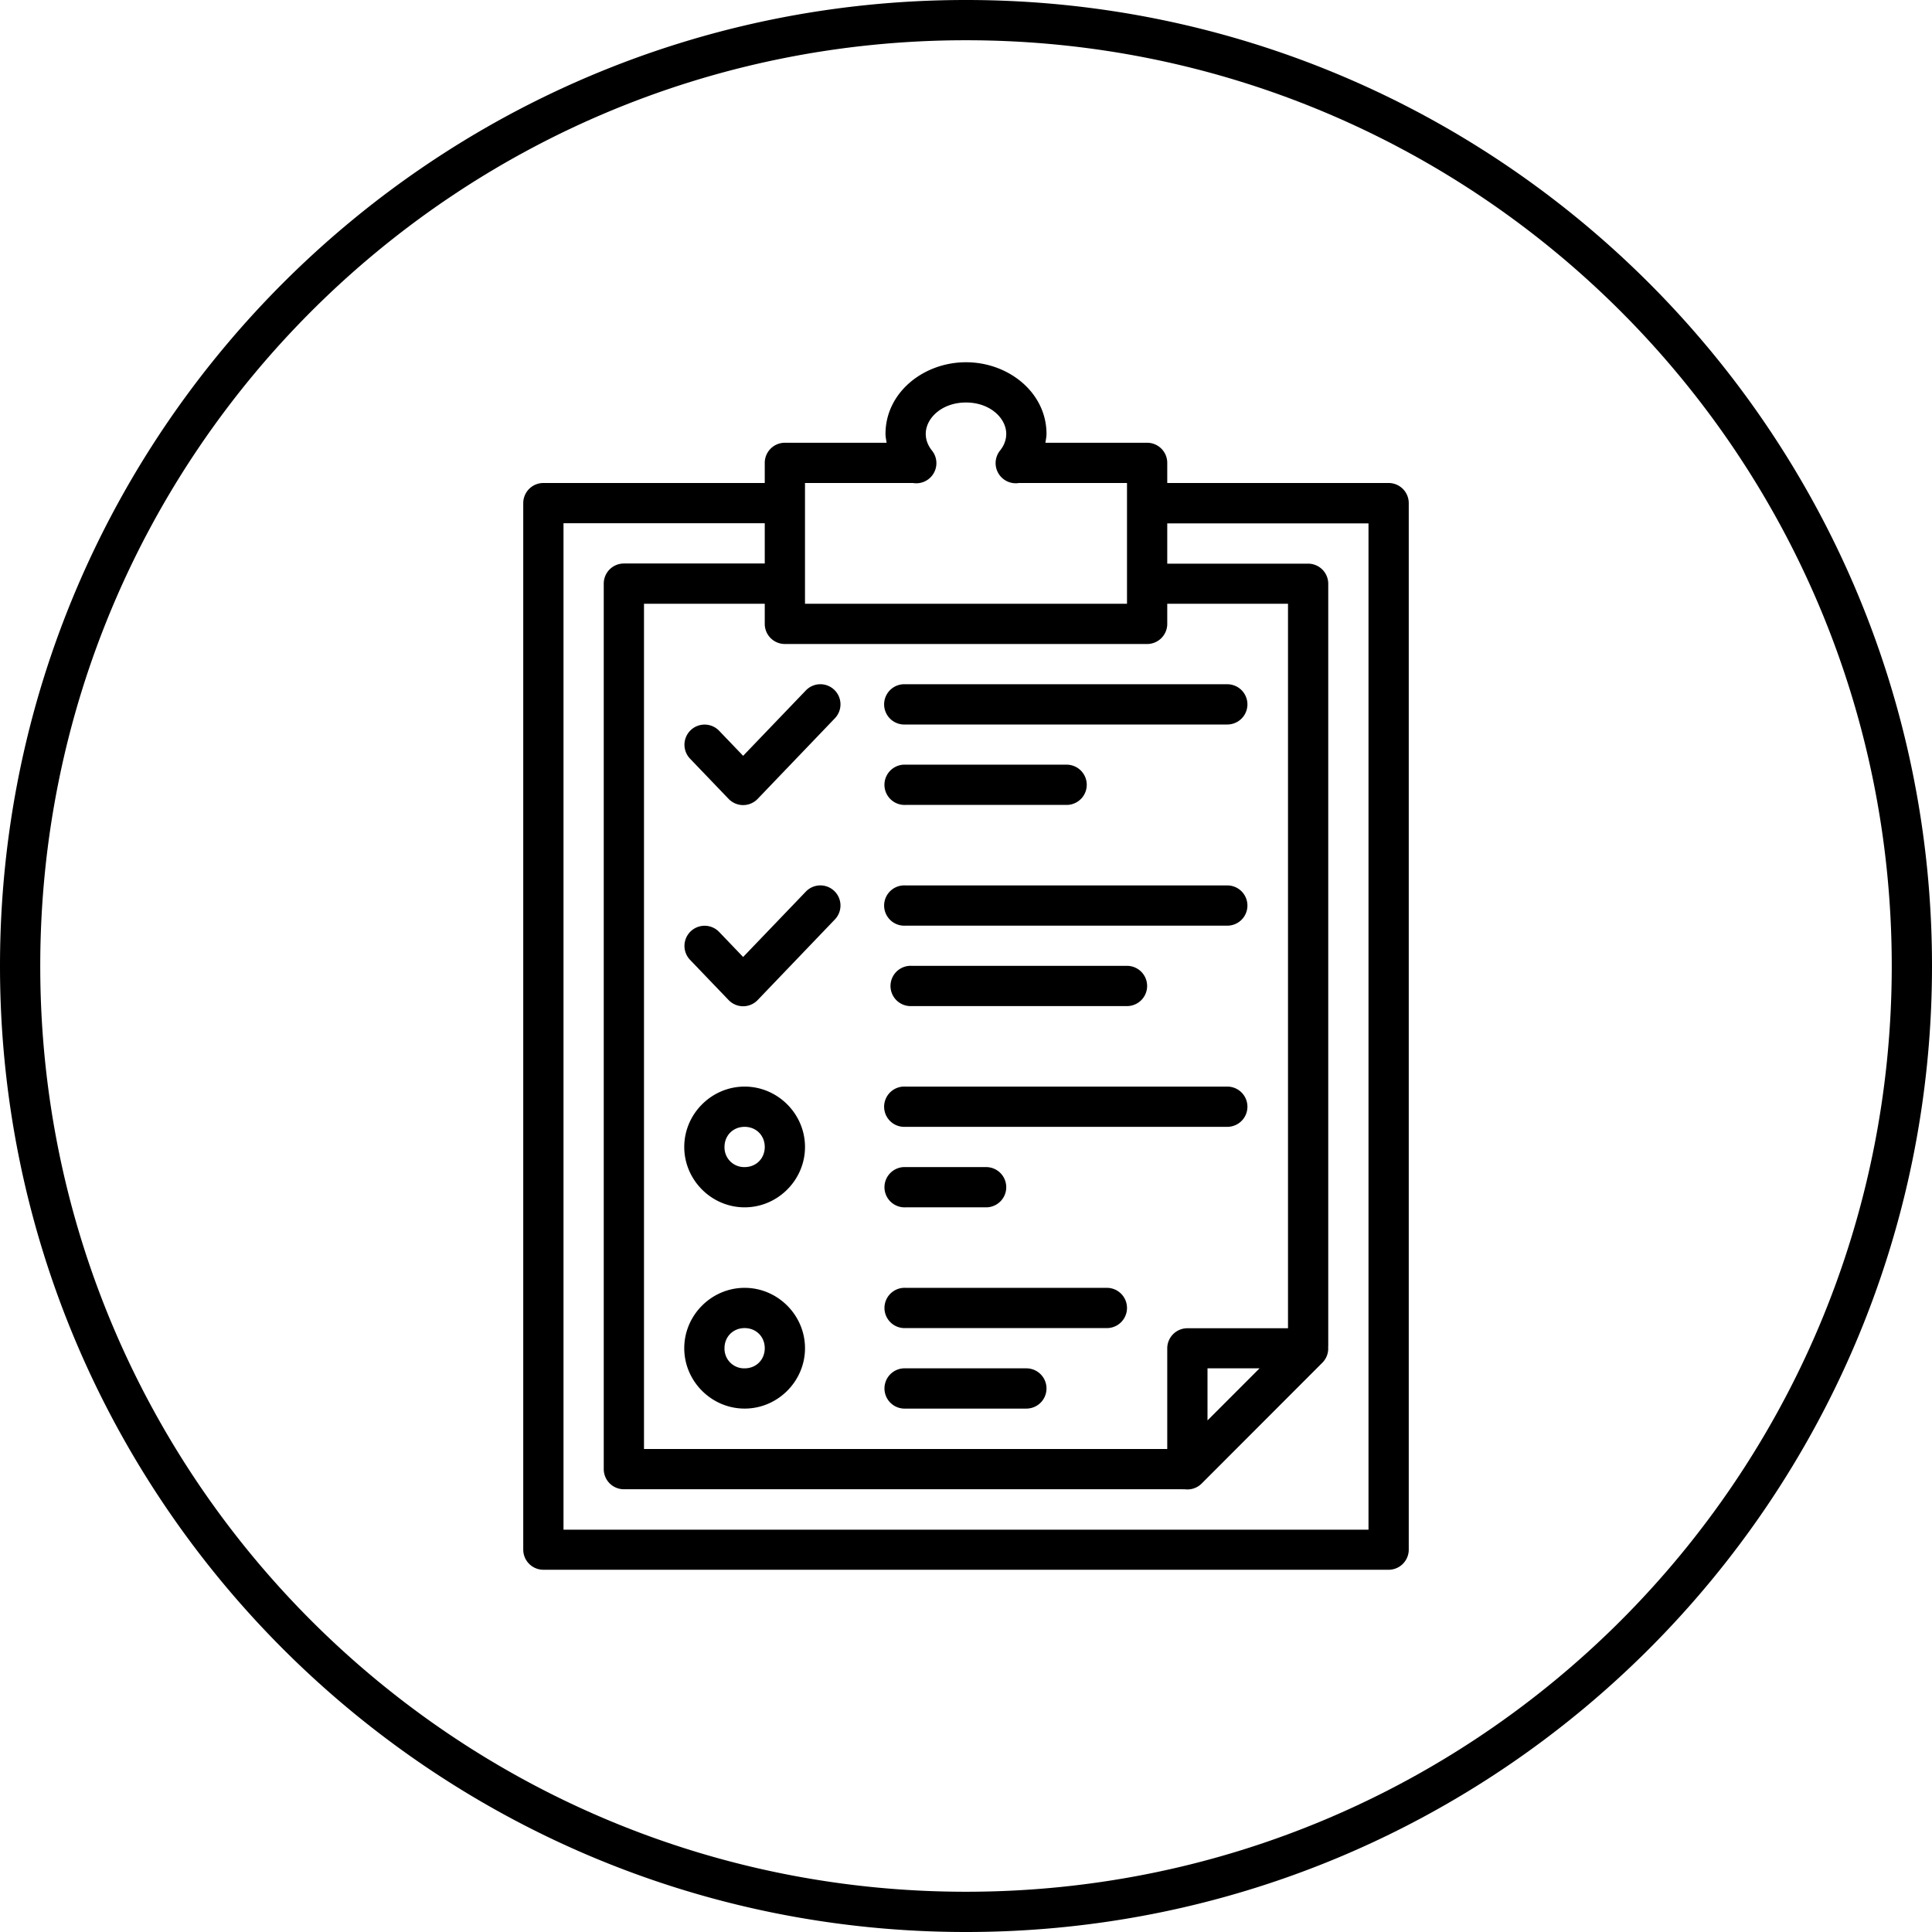 <svg xmlns="http://www.w3.org/2000/svg" width="48" height="48" id="candidate"><path d="M24 0C10.751 0 0 10.751 0 24s10.751 24 24 24 24-10.751 24-24S37.249 0 24 0zm0 1c12.708 0 23 10.291 23 23S36.708 47 24 47 1 36.709 1 24 11.292 1 24 1zm0 8c-1.059 0-2 .756-2 1.78 0 .075.017.146.027.22H19.5a.5.5 0 0 0-.5.5v.5h-5.5a.5.5 0 0 0-.5.5v26a.5.5 0 0 0 .5.5h21a.5.5 0 0 0 .5-.5v-26a.5.5 0 0 0-.5-.5H29v-.5a.5.5 0 0 0-.5-.5h-2.527c.01-.074.027-.145.027-.22C26 9.755 25.059 9 24 9zm0 1c.598 0 1 .39 1 .78 0 .096-.023.189-.066.277a.727.727 0 0 1-.082.129.5.5 0 0 0 .464.814H28v3h-8v-3h2.682a.5.5 0 0 0 .466-.814.744.744 0 0 1-.082-.13.616.616 0 0 1-.066-.277c0-.39.402-.779 1-.779zm-10 3h5v1h-3.5a.5.5 0 0 0-.5.5v22a.5.5 0 0 0 .5.5h13.873a.5.5 0 0 0 .06 0 .5.5 0 0 0 .42-.14l3-3.003a.5.5 0 0 0 .145-.388.5.5 0 0 0 .002-.053V14.504a.5.5 0 0 0-.5-.5H29v-1h5v25H14V13zm2 2h3v.5a.5.5 0 0 0 .5.5h9a.5.5 0 0 0 .5-.5V15h3v18h-2.5a.5.5 0 0 0-.5.5V36H16V15zm4.357 2a.5.5 0 0 0-.34.158l-1.554 1.62-.596-.622a.5.5 0 1 0-.722.694l.957.998a.5.5 0 0 0 .722 0l1.914-1.998a.5.5 0 0 0-.38-.85zm2.084 0a.5.5 0 0 0 .051 1h8a.5.5 0 1 0 0-1h-8a.5.5 0 0 0-.05 0zm.008 1.998a.5.5 0 1 0 .051 1h4a.5.5 0 1 0 0-1h-4a.5.5 0 0 0-.05 0zm-2.092 3a.5.5 0 0 0-.34.158l-1.554 1.62-.596-.622a.5.5 0 1 0-.722.694l.957.998a.5.5 0 0 0 .722 0l1.914-1.998a.5.5 0 0 0-.38-.85zm2.084 0a.5.5 0 0 0 .051 1h8a.5.5 0 1 0 0-1h-8a.5.5 0 0 0-.05 0zm.159 1.998a.5.5 0 0 0 .05 1H28a.5.5 0 1 0 0-1h-5.35a.5.5 0 0 0-.05 0zm-4.1 3c-.822 0-1.5.678-1.5 1.5s.678 1.5 1.5 1.5 1.5-.678 1.5-1.5-.678-1.5-1.5-1.5zm3.941 0a.5.5 0 0 0 .051 1h8a.5.5 0 1 0 0-1h-8a.5.5 0 0 0-.05 0zm-3.941 1c.286 0 .5.214.5.5 0 .286-.214.5-.5.5a.488.488 0 0 1-.5-.5c0-.286.214-.5.5-.5zm3.95 1a.5.5 0 1 0 .05 1h2a.5.5 0 1 0 0-1h-2a.5.5 0 0 0-.05 0zm-3.95 3c-.822 0-1.5.678-1.5 1.5s.678 1.5 1.5 1.5 1.5-.678 1.5-1.5-.678-1.5-1.5-1.5zm3.95 0a.5.5 0 1 0 .05 1h5a.5.5 0 1 0 0-1h-5a.5.5 0 0 0-.05 0zm-3.95 1c.286 0 .5.214.5.5 0 .286-.214.5-.5.5a.488.488 0 0 1-.5-.5c0-.286.214-.5.5-.5zm3.95 1a.5.5 0 1 0 .05 1h3a.5.5 0 1 0 0-1h-3a.5.5 0 0 0-.05 0zm7.55 0h1.293L30 35.29v-1.293z" color="#000" font-family="sans-serif" font-weight="400" overflow="visible" style="line-height:normal;text-indent:0;text-align:start;text-decoration-line:none;text-decoration-style:solid;text-decoration-color:#000;text-transform:none;block-progression:tb;isolation:auto;mix-blend-mode:normal"></path></svg>